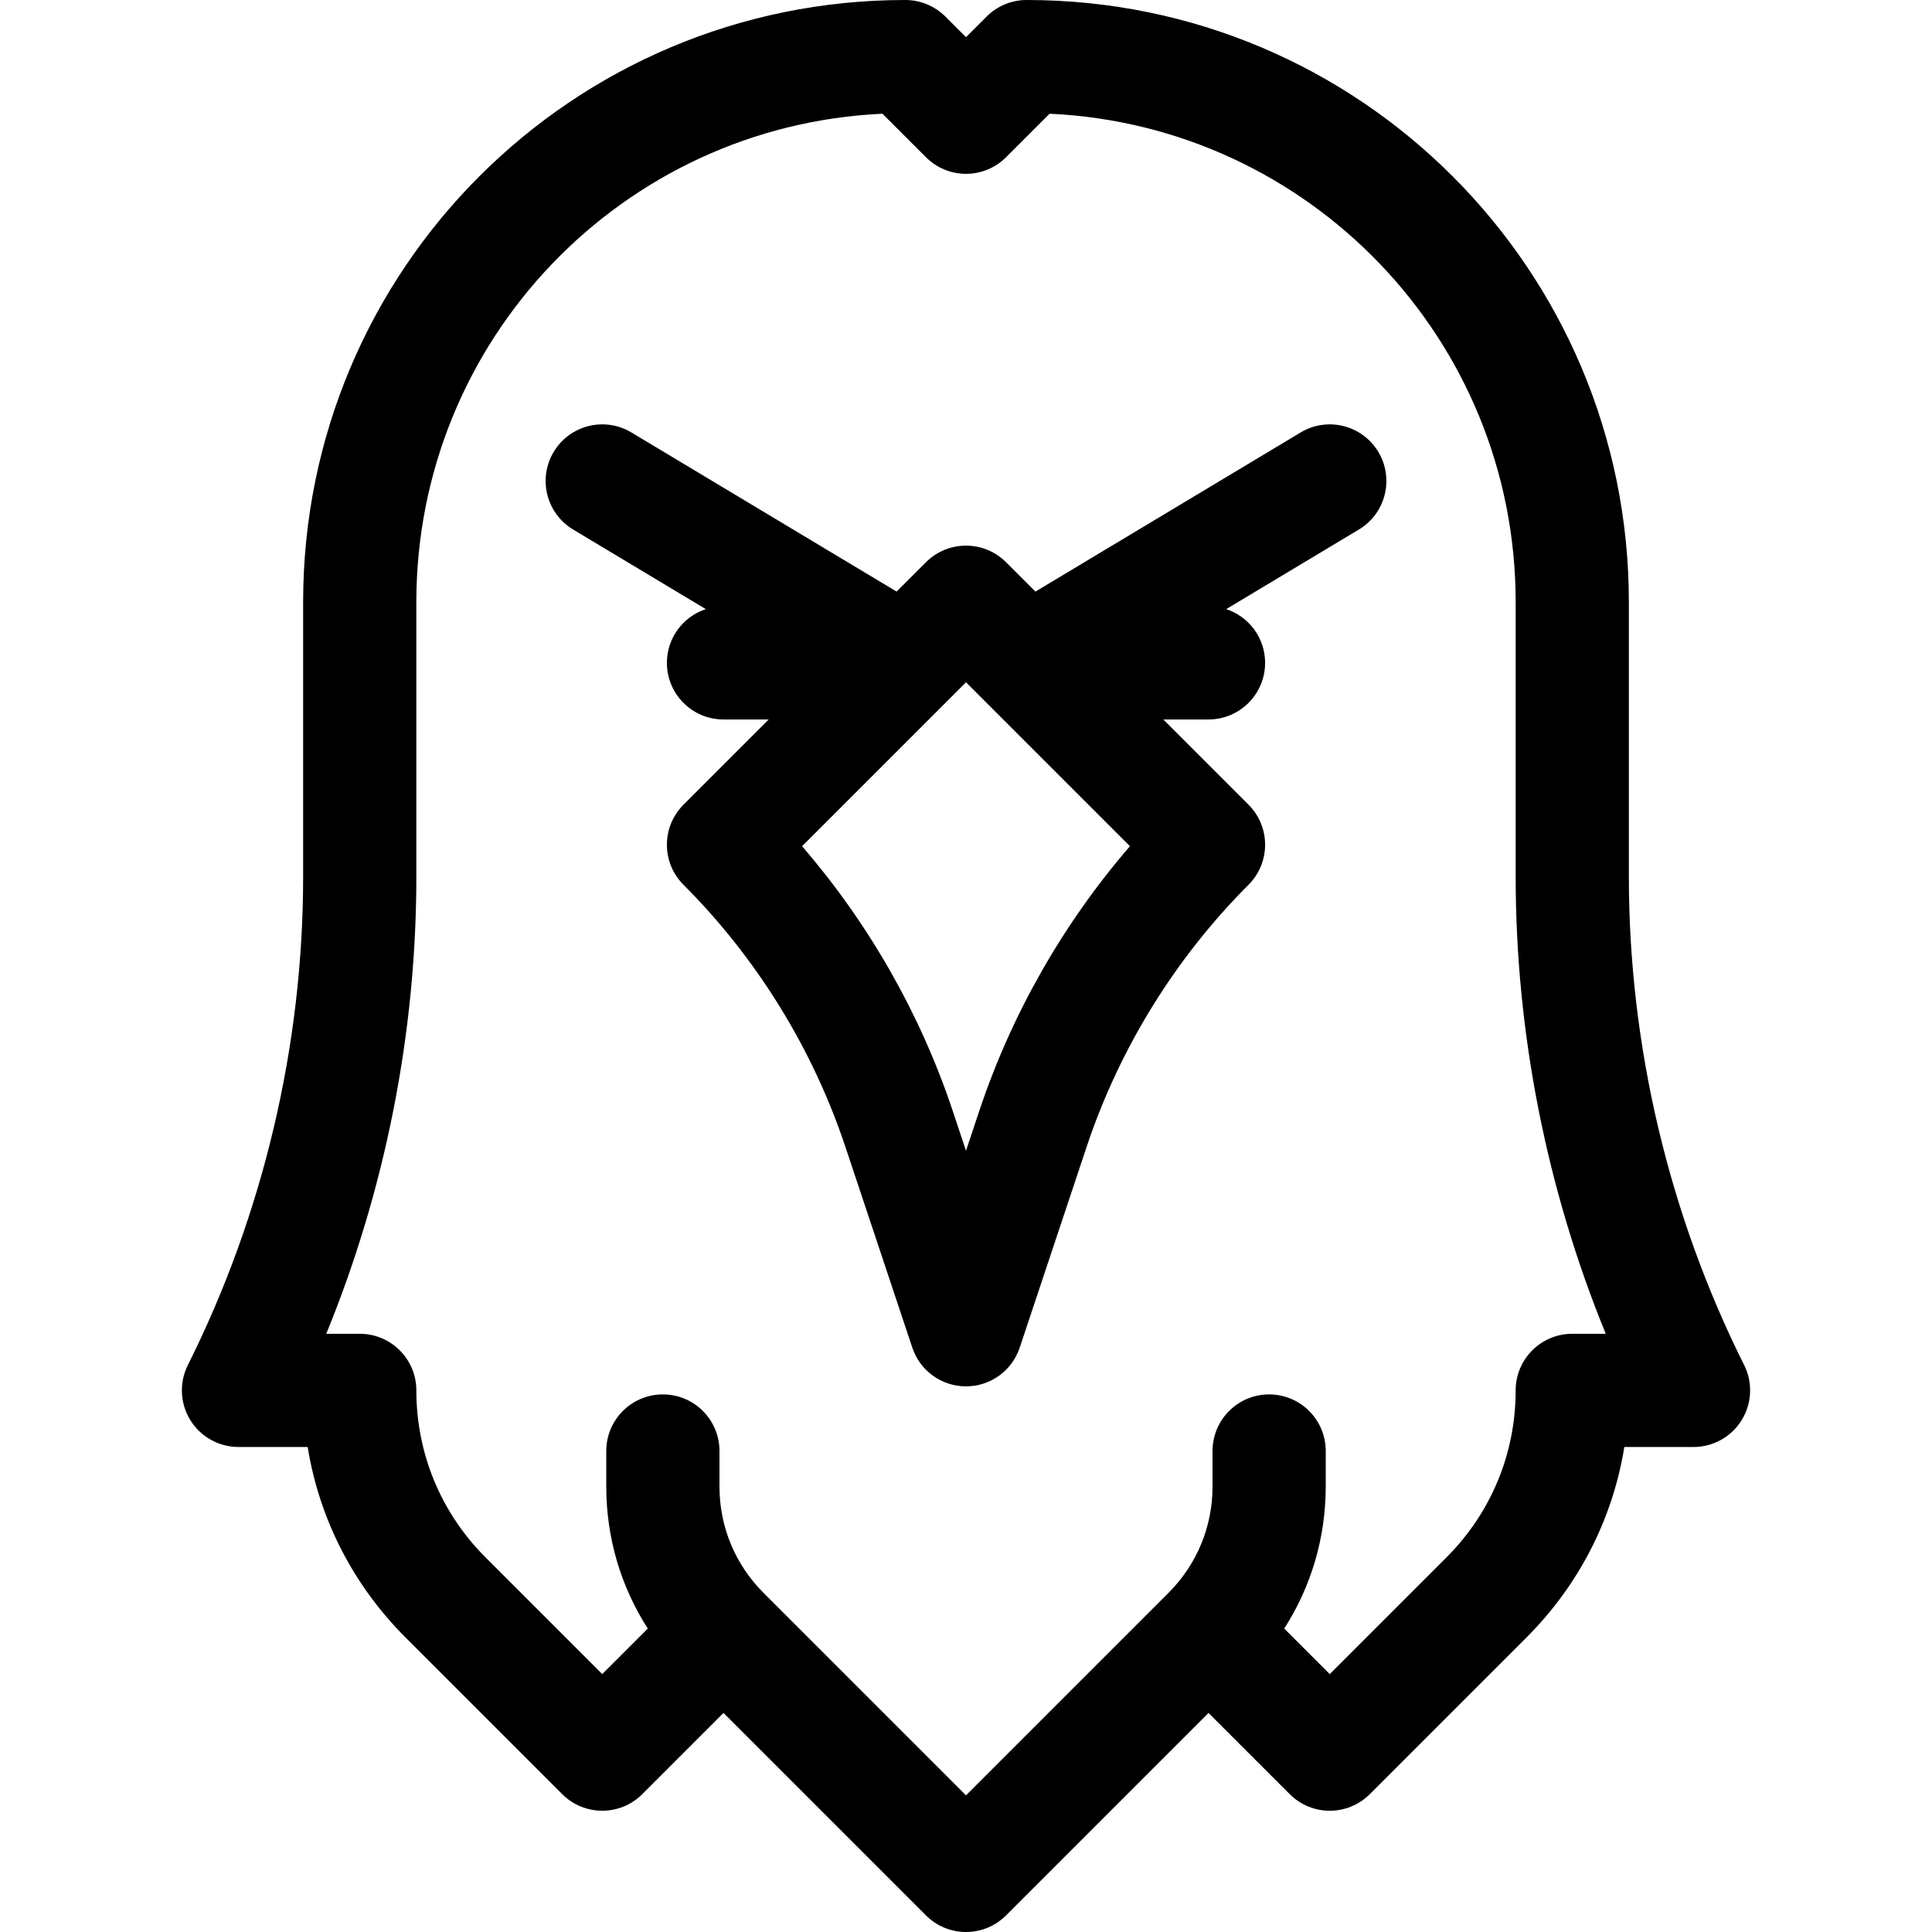 <svg id="Layer_1" enable-background="new 0 0 512 512" height="512" viewBox="0 0 512 512" width="512" xmlns="http://www.w3.org/2000/svg"><g><path d="m462.216 361.757c-19.985-39.962-30.549-84.71-30.549-129.407v-72.766c0-88.145-71.306-159.584-159.601-159.584-3.979 0-7.794 1.581-10.606 4.394l-5.46 5.46-5.46-5.46c-2.812-2.813-6.644-4.394-10.623-4.394-88.143 0-159.584 71.306-159.584 159.584v72.766c0 44.697-10.563 89.445-30.549 129.407-2.325 4.65-2.077 10.172.656 14.595 2.732 4.422 7.561 7.114 12.76 7.114h18.334c3.081 19.027 12.016 36.563 25.911 50.458l41.548 41.548c5.857 5.858 15.355 5.857 21.213 0l21.527-21.527 53.66 53.66c2.929 2.931 6.768 4.395 10.607 4.395s7.678-1.464 10.606-4.394l53.66-53.66 21.527 21.527c5.857 5.857 15.355 5.858 21.213 0l41.548-41.548c13.896-13.896 22.83-31.431 25.911-50.458h18.335c5.199 0 10.027-2.692 12.76-7.114 2.733-4.423 2.981-9.946.656-14.596zm-45.549-8.29c-8.284 0-15 6.716-15 15 0 16.715-6.508 32.428-18.325 44.245l-30.942 30.941-12.069-12.069c7.152-11.135 11.002-24.086 11.002-37.636v-9.415c0-8.284-6.716-15-15-15s-15 6.716-15 15v9.415c0 10.644-4.146 20.651-11.673 28.179l-53.66 53.66-53.66-53.66c-7.527-7.528-11.673-17.535-11.673-28.179v-9.415c0-8.284-6.716-15-15-15s-15 6.716-15 15v9.415c0 13.55 3.85 26.501 11.002 37.636l-12.069 12.069-30.941-30.941c-11.817-11.816-18.325-27.53-18.325-44.245 0-8.284-6.716-15-15-15h-8.87c15.665-38.312 23.87-79.735 23.87-121.117v-72.766c0-69.624 54.747-126.294 123.526-129.445l11.534 11.535c2.813 2.813 6.628 4.394 10.606 4.394s7.794-1.581 10.606-4.394l11.535-11.535c68.712 3.143 123.525 59.768 123.525 129.446v72.766c0 41.382 8.205 82.805 23.87 121.117h-8.869z"/><path d="m344.683 114.604-70.291 42.174-7.785-7.785c-5.857-5.858-15.355-5.858-21.213 0l-7.785 7.785-70.291-42.174c-7.107-4.263-16.317-1.958-20.58 5.145-4.263 7.104-1.959 16.317 5.145 20.58l35.161 21.096c-5.985 1.971-10.309 7.597-10.309 14.241 0 8.284 6.716 15 15 15h11.987l-22.594 22.594c-5.858 5.858-5.858 15.355 0 21.213 19.379 19.379 34.207 43.37 42.881 69.376l17.762 53.294c2.042 6.125 7.774 10.257 14.23 10.257s12.188-4.131 14.23-10.257l17.761-53.291c8.675-26.009 23.503-50 42.882-69.379 5.858-5.858 5.858-15.355 0-21.213l-22.594-22.594h11.987c8.284 0 15-6.716 15-15 0-6.644-4.324-12.271-10.309-14.241l35.161-21.096c7.104-4.262 9.407-13.476 5.145-20.58-4.263-7.103-13.477-9.408-20.581-5.145zm-85.152 179.761-3.531 10.594-3.532-10.598c-8.556-25.654-22.236-49.631-39.911-70.105l43.443-43.443 43.443 43.443c-17.674 20.474-31.355 44.452-39.912 70.109z"/></g></svg>